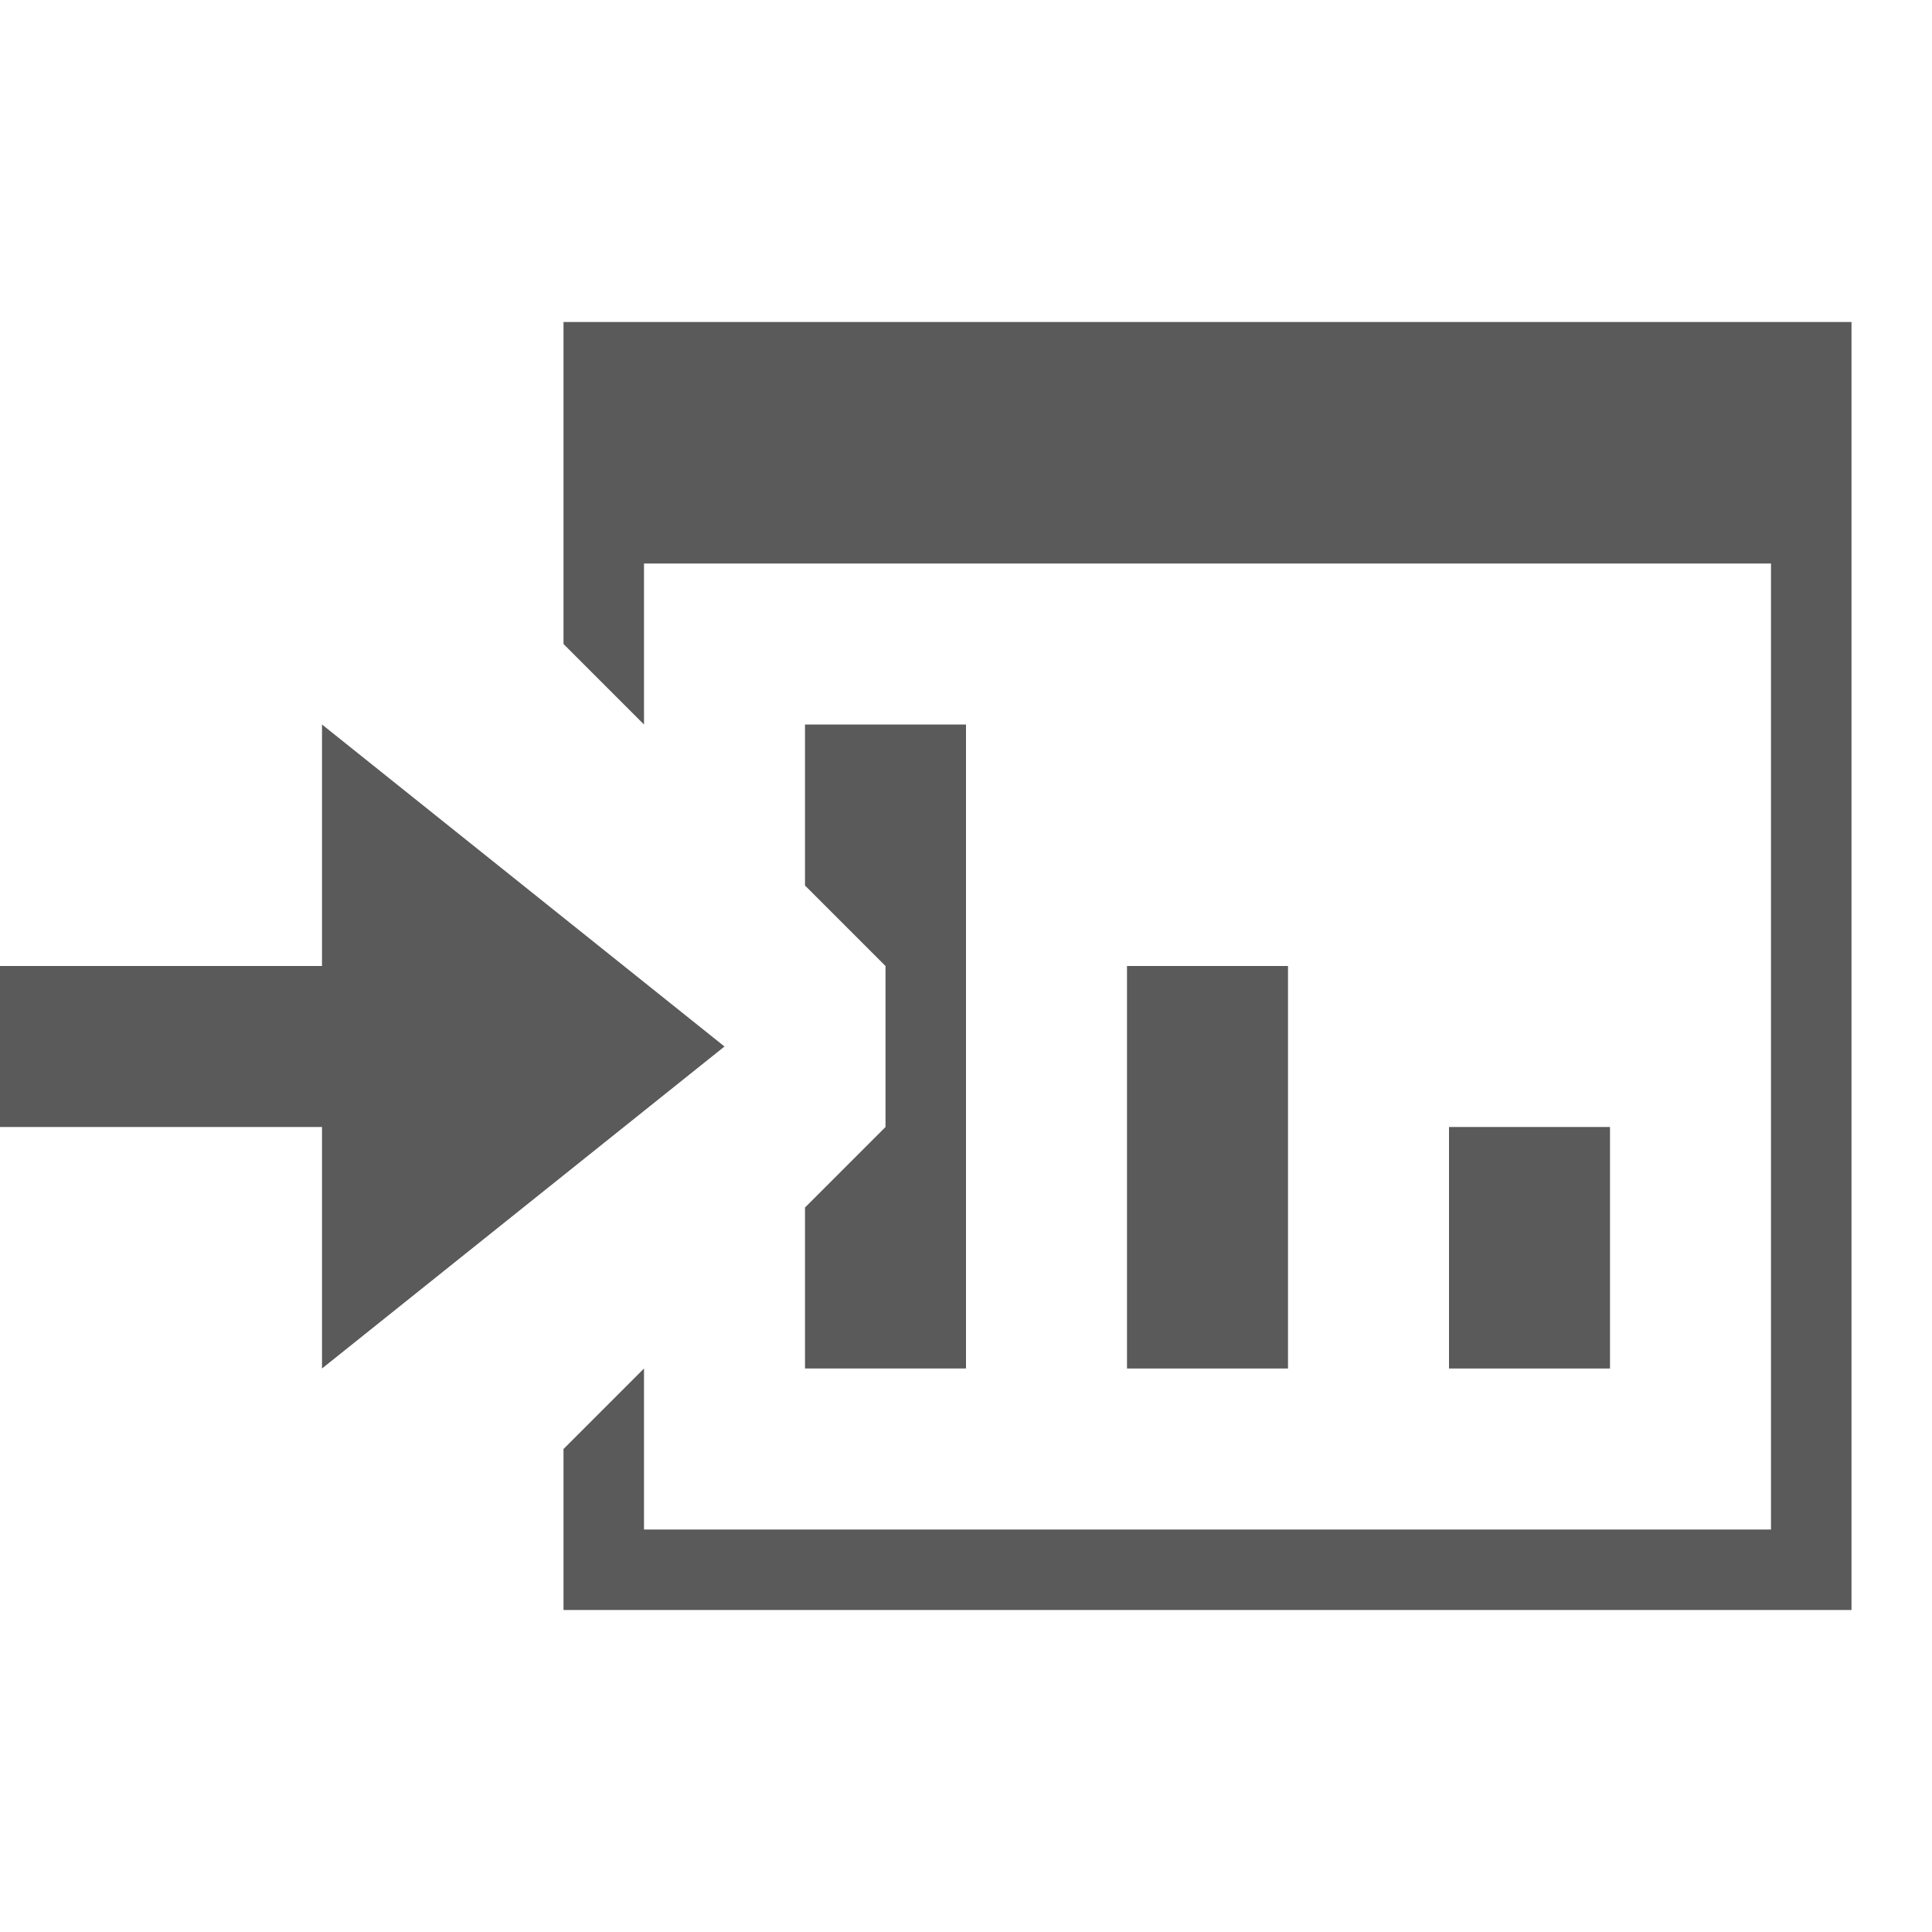 <?xml version="1.0" encoding="utf-8"?>
<!-- Generator: Adobe Illustrator 16.0.4, SVG Export Plug-In . SVG Version: 6.00 Build 0)  -->
<!DOCTYPE svg PUBLIC "-//W3C//DTD SVG 1.1//EN" "http://www.w3.org/Graphics/SVG/1.1/DTD/svg11.dtd">
<svg version="1.1" id="Layer_1" xmlns="http://www.w3.org/2000/svg" xmlns:xlink="http://www.w3.org/1999/xlink" x="0px" y="0px"
	 width="24px" height="24px" viewBox="0 0 24 24" enable-background="new 0 0 24 24" xml:space="preserve">
<polygon fill="#5A5A5A" points="9,13 4,9 4,12 0,12 0,14 4,14 4,17 "/>
<polygon fill="#5A5A5A" points="18,14 18,17 20,17 20,14 "/>
<polygon fill="#5A5A5A" points="14,12 14,17 16,17 16,12 "/>
<polygon fill="#5A5A5A" points="7,4 7,8 8,9 8,7 22,7 22,19 8,19 8,17 7,18 7,20 23,20 23,4 "/>
<polygon fill="#5A5A5A" points="10,15 10,17 12,17 12,9 10,9 10,11 11,12 11,14 "/>
<polygon display="none" fill="none" points="0,4 23,4 23,20 0,20 "/>
</svg>
